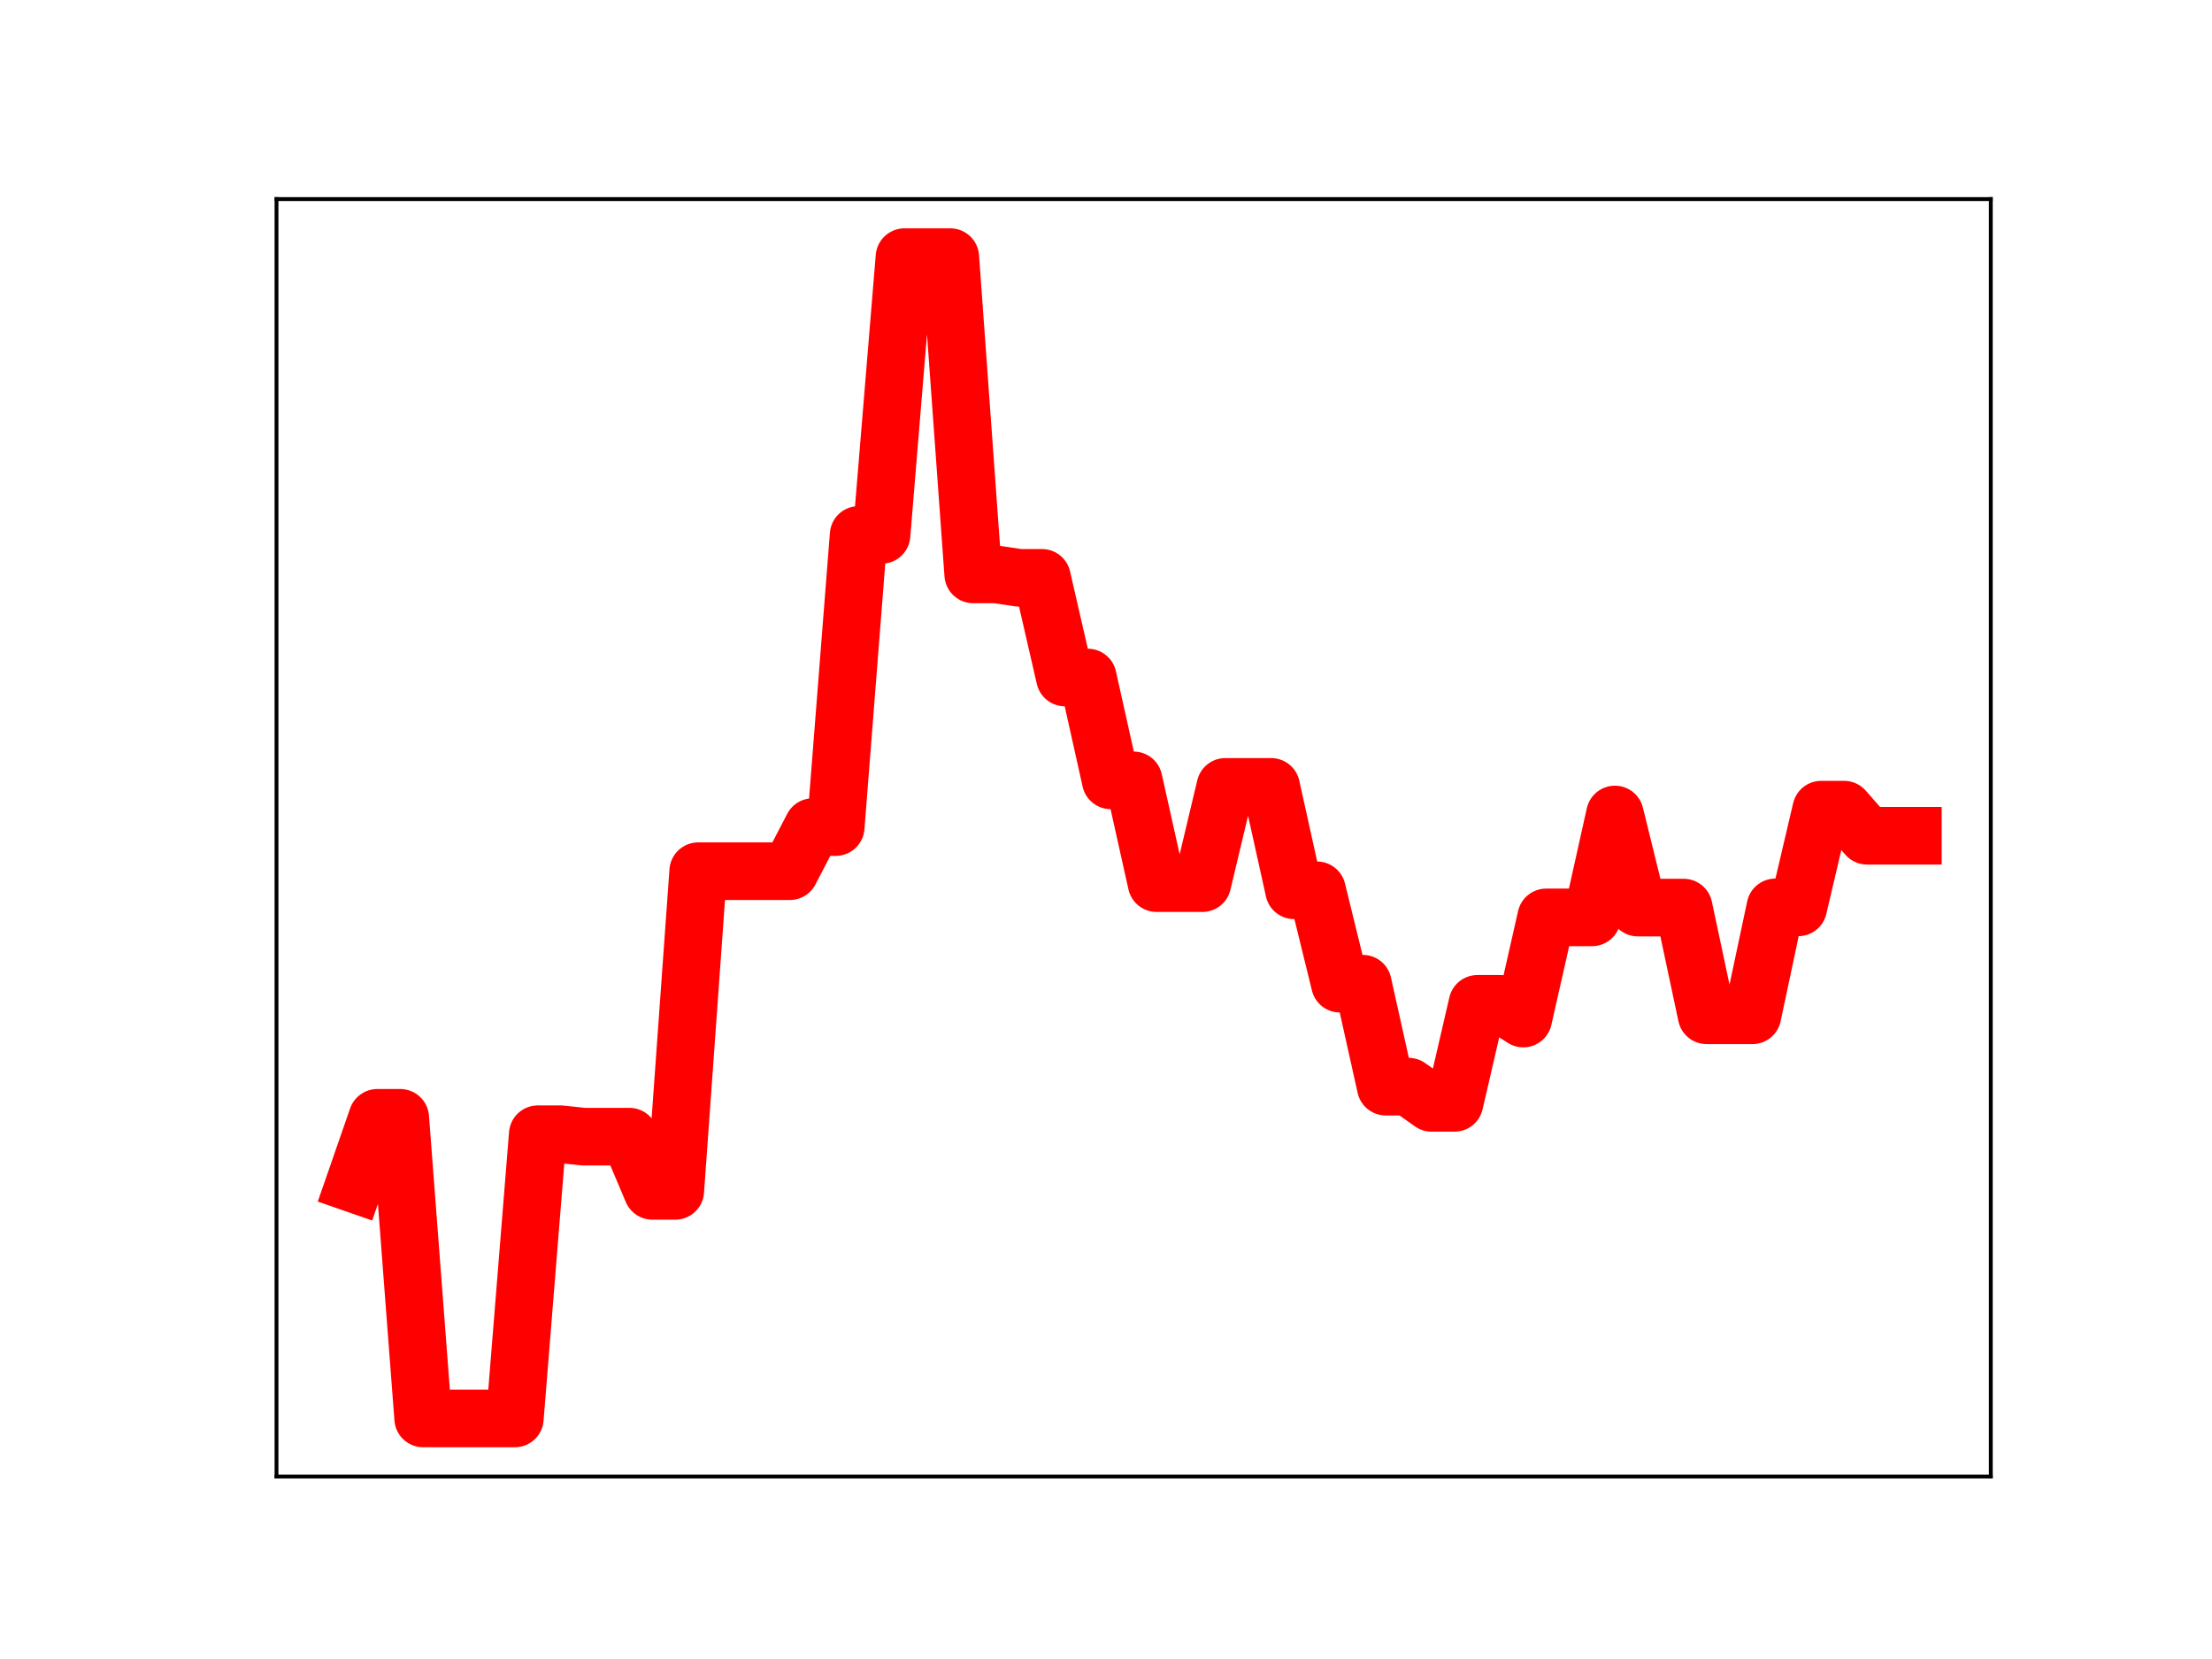 <?xml version="1.0" encoding="utf-8" standalone="no"?>
<!DOCTYPE svg PUBLIC "-//W3C//DTD SVG 1.1//EN"
  "http://www.w3.org/Graphics/SVG/1.1/DTD/svg11.dtd">
<!-- Created with matplotlib (https://matplotlib.org/) -->
<svg height="345.6pt" version="1.1" viewBox="0 0 460.8 345.6" width="460.8pt" xmlns="http://www.w3.org/2000/svg" xmlns:xlink="http://www.w3.org/1999/xlink">
 <defs>
  <style type="text/css">
*{stroke-linecap:butt;stroke-linejoin:round;}
  </style>
 </defs>
 <g id="figure_1">
  <g id="patch_1">
   <path d="M 0 345.6 
L 460.8 345.6 
L 460.8 0 
L 0 0 
z
" style="fill:#ffffff;"/>
  </g>
  <g id="axes_1">
   <g id="patch_2">
    <path d="M 57.6 307.584 
L 414.72 307.584 
L 414.72 41.472 
L 57.6 41.472 
z
" style="fill:#ffffff;"/>
   </g>
   <g id="line2d_1">
    <path clip-path="url(#pd24ea98fba)" d="M 73.833 246.613 
L 78.607 232.861 
L 83.381 232.861 
L 88.156 295.488 
L 92.93 295.488 
L 97.704 295.488 
L 102.479 295.488 
L 107.253 295.488 
L 112.027 236.28 
L 116.802 236.28 
L 121.576 236.789 
L 126.35 236.789 
L 131.125 236.789 
L 135.899 248.08 
L 140.673 248.08 
L 145.448 181.487 
L 150.222 181.487 
L 154.996 181.487 
L 159.771 181.487 
L 164.545 181.487 
L 169.319 172.298 
L 174.094 172.298 
L 178.868 111.433 
L 183.642 111.433 
L 188.417 53.568 
L 193.191 53.568 
L 197.965 53.568 
L 202.74 119.661 
L 207.514 119.661 
L 212.288 120.372 
L 217.063 120.372 
L 221.837 141.139 
L 226.611 141.139 
L 231.386 162.564 
L 236.16 162.564 
L 240.934 183.975 
L 245.709 183.975 
L 250.483 183.975 
L 255.257 163.921 
L 260.032 163.921 
L 264.806 163.921 
L 269.58 185.465 
L 274.355 185.465 
L 279.129 204.922 
L 283.903 204.922 
L 288.678 226.373 
L 293.452 226.373 
L 298.226 229.747 
L 303.001 229.747 
L 307.775 209.114 
L 312.549 209.114 
L 317.324 212.184 
L 322.098 191.109 
L 326.872 191.109 
L 331.647 191.109 
L 336.421 169.672 
L 341.195 189.067 
L 345.97 189.067 
L 350.744 189.067 
L 355.518 211.506 
L 360.293 211.506 
L 365.067 211.506 
L 369.841 189.019 
L 374.616 189.019 
L 379.39 168.665 
L 384.164 168.665 
L 388.939 174.102 
L 393.713 174.102 
L 398.487 174.102 
" style="fill:none;stroke:#ff0000;stroke-linecap:square;stroke-width:12;"/>
    <defs>
     <path d="M 0 3 
C 0.796 3 1.559 2.684 2.121 2.121 
C 2.684 1.559 3 0.796 3 0 
C 3 -0.796 2.684 -1.559 2.121 -2.121 
C 1.559 -2.684 0.796 -3 0 -3 
C -0.796 -3 -1.559 -2.684 -2.121 -2.121 
C -2.684 -1.559 -3 -0.796 -3 0 
C -3 0.796 -2.684 1.559 -2.121 2.121 
C -1.559 2.684 -0.796 3 0 3 
z
" id="m3658fd8b5c" style="stroke:#ff0000;"/>
    </defs>
    <g clip-path="url(#pd24ea98fba)">
     <use style="fill:#ff0000;stroke:#ff0000;" x="73.833" xlink:href="#m3658fd8b5c" y="246.613"/>
     <use style="fill:#ff0000;stroke:#ff0000;" x="78.607" xlink:href="#m3658fd8b5c" y="232.861"/>
     <use style="fill:#ff0000;stroke:#ff0000;" x="83.381" xlink:href="#m3658fd8b5c" y="232.861"/>
     <use style="fill:#ff0000;stroke:#ff0000;" x="88.156" xlink:href="#m3658fd8b5c" y="295.488"/>
     <use style="fill:#ff0000;stroke:#ff0000;" x="92.93" xlink:href="#m3658fd8b5c" y="295.488"/>
     <use style="fill:#ff0000;stroke:#ff0000;" x="97.704" xlink:href="#m3658fd8b5c" y="295.488"/>
     <use style="fill:#ff0000;stroke:#ff0000;" x="102.479" xlink:href="#m3658fd8b5c" y="295.488"/>
     <use style="fill:#ff0000;stroke:#ff0000;" x="107.253" xlink:href="#m3658fd8b5c" y="295.488"/>
     <use style="fill:#ff0000;stroke:#ff0000;" x="112.027" xlink:href="#m3658fd8b5c" y="236.28"/>
     <use style="fill:#ff0000;stroke:#ff0000;" x="116.802" xlink:href="#m3658fd8b5c" y="236.28"/>
     <use style="fill:#ff0000;stroke:#ff0000;" x="121.576" xlink:href="#m3658fd8b5c" y="236.789"/>
     <use style="fill:#ff0000;stroke:#ff0000;" x="126.35" xlink:href="#m3658fd8b5c" y="236.789"/>
     <use style="fill:#ff0000;stroke:#ff0000;" x="131.125" xlink:href="#m3658fd8b5c" y="236.789"/>
     <use style="fill:#ff0000;stroke:#ff0000;" x="135.899" xlink:href="#m3658fd8b5c" y="248.08"/>
     <use style="fill:#ff0000;stroke:#ff0000;" x="140.673" xlink:href="#m3658fd8b5c" y="248.08"/>
     <use style="fill:#ff0000;stroke:#ff0000;" x="145.448" xlink:href="#m3658fd8b5c" y="181.487"/>
     <use style="fill:#ff0000;stroke:#ff0000;" x="150.222" xlink:href="#m3658fd8b5c" y="181.487"/>
     <use style="fill:#ff0000;stroke:#ff0000;" x="154.996" xlink:href="#m3658fd8b5c" y="181.487"/>
     <use style="fill:#ff0000;stroke:#ff0000;" x="159.771" xlink:href="#m3658fd8b5c" y="181.487"/>
     <use style="fill:#ff0000;stroke:#ff0000;" x="164.545" xlink:href="#m3658fd8b5c" y="181.487"/>
     <use style="fill:#ff0000;stroke:#ff0000;" x="169.319" xlink:href="#m3658fd8b5c" y="172.298"/>
     <use style="fill:#ff0000;stroke:#ff0000;" x="174.094" xlink:href="#m3658fd8b5c" y="172.298"/>
     <use style="fill:#ff0000;stroke:#ff0000;" x="178.868" xlink:href="#m3658fd8b5c" y="111.433"/>
     <use style="fill:#ff0000;stroke:#ff0000;" x="183.642" xlink:href="#m3658fd8b5c" y="111.433"/>
     <use style="fill:#ff0000;stroke:#ff0000;" x="188.417" xlink:href="#m3658fd8b5c" y="53.568"/>
     <use style="fill:#ff0000;stroke:#ff0000;" x="193.191" xlink:href="#m3658fd8b5c" y="53.568"/>
     <use style="fill:#ff0000;stroke:#ff0000;" x="197.965" xlink:href="#m3658fd8b5c" y="53.568"/>
     <use style="fill:#ff0000;stroke:#ff0000;" x="202.74" xlink:href="#m3658fd8b5c" y="119.661"/>
     <use style="fill:#ff0000;stroke:#ff0000;" x="207.514" xlink:href="#m3658fd8b5c" y="119.661"/>
     <use style="fill:#ff0000;stroke:#ff0000;" x="212.288" xlink:href="#m3658fd8b5c" y="120.372"/>
     <use style="fill:#ff0000;stroke:#ff0000;" x="217.063" xlink:href="#m3658fd8b5c" y="120.372"/>
     <use style="fill:#ff0000;stroke:#ff0000;" x="221.837" xlink:href="#m3658fd8b5c" y="141.139"/>
     <use style="fill:#ff0000;stroke:#ff0000;" x="226.611" xlink:href="#m3658fd8b5c" y="141.139"/>
     <use style="fill:#ff0000;stroke:#ff0000;" x="231.386" xlink:href="#m3658fd8b5c" y="162.564"/>
     <use style="fill:#ff0000;stroke:#ff0000;" x="236.16" xlink:href="#m3658fd8b5c" y="162.564"/>
     <use style="fill:#ff0000;stroke:#ff0000;" x="240.934" xlink:href="#m3658fd8b5c" y="183.975"/>
     <use style="fill:#ff0000;stroke:#ff0000;" x="245.709" xlink:href="#m3658fd8b5c" y="183.975"/>
     <use style="fill:#ff0000;stroke:#ff0000;" x="250.483" xlink:href="#m3658fd8b5c" y="183.975"/>
     <use style="fill:#ff0000;stroke:#ff0000;" x="255.257" xlink:href="#m3658fd8b5c" y="163.921"/>
     <use style="fill:#ff0000;stroke:#ff0000;" x="260.032" xlink:href="#m3658fd8b5c" y="163.921"/>
     <use style="fill:#ff0000;stroke:#ff0000;" x="264.806" xlink:href="#m3658fd8b5c" y="163.921"/>
     <use style="fill:#ff0000;stroke:#ff0000;" x="269.58" xlink:href="#m3658fd8b5c" y="185.465"/>
     <use style="fill:#ff0000;stroke:#ff0000;" x="274.355" xlink:href="#m3658fd8b5c" y="185.465"/>
     <use style="fill:#ff0000;stroke:#ff0000;" x="279.129" xlink:href="#m3658fd8b5c" y="204.922"/>
     <use style="fill:#ff0000;stroke:#ff0000;" x="283.903" xlink:href="#m3658fd8b5c" y="204.922"/>
     <use style="fill:#ff0000;stroke:#ff0000;" x="288.678" xlink:href="#m3658fd8b5c" y="226.373"/>
     <use style="fill:#ff0000;stroke:#ff0000;" x="293.452" xlink:href="#m3658fd8b5c" y="226.373"/>
     <use style="fill:#ff0000;stroke:#ff0000;" x="298.226" xlink:href="#m3658fd8b5c" y="229.747"/>
     <use style="fill:#ff0000;stroke:#ff0000;" x="303.001" xlink:href="#m3658fd8b5c" y="229.747"/>
     <use style="fill:#ff0000;stroke:#ff0000;" x="307.775" xlink:href="#m3658fd8b5c" y="209.114"/>
     <use style="fill:#ff0000;stroke:#ff0000;" x="312.549" xlink:href="#m3658fd8b5c" y="209.114"/>
     <use style="fill:#ff0000;stroke:#ff0000;" x="317.324" xlink:href="#m3658fd8b5c" y="212.184"/>
     <use style="fill:#ff0000;stroke:#ff0000;" x="322.098" xlink:href="#m3658fd8b5c" y="191.109"/>
     <use style="fill:#ff0000;stroke:#ff0000;" x="326.872" xlink:href="#m3658fd8b5c" y="191.109"/>
     <use style="fill:#ff0000;stroke:#ff0000;" x="331.647" xlink:href="#m3658fd8b5c" y="191.109"/>
     <use style="fill:#ff0000;stroke:#ff0000;" x="336.421" xlink:href="#m3658fd8b5c" y="169.672"/>
     <use style="fill:#ff0000;stroke:#ff0000;" x="341.195" xlink:href="#m3658fd8b5c" y="189.067"/>
     <use style="fill:#ff0000;stroke:#ff0000;" x="345.97" xlink:href="#m3658fd8b5c" y="189.067"/>
     <use style="fill:#ff0000;stroke:#ff0000;" x="350.744" xlink:href="#m3658fd8b5c" y="189.067"/>
     <use style="fill:#ff0000;stroke:#ff0000;" x="355.518" xlink:href="#m3658fd8b5c" y="211.506"/>
     <use style="fill:#ff0000;stroke:#ff0000;" x="360.293" xlink:href="#m3658fd8b5c" y="211.506"/>
     <use style="fill:#ff0000;stroke:#ff0000;" x="365.067" xlink:href="#m3658fd8b5c" y="211.506"/>
     <use style="fill:#ff0000;stroke:#ff0000;" x="369.841" xlink:href="#m3658fd8b5c" y="189.019"/>
     <use style="fill:#ff0000;stroke:#ff0000;" x="374.616" xlink:href="#m3658fd8b5c" y="189.019"/>
     <use style="fill:#ff0000;stroke:#ff0000;" x="379.39" xlink:href="#m3658fd8b5c" y="168.665"/>
     <use style="fill:#ff0000;stroke:#ff0000;" x="384.164" xlink:href="#m3658fd8b5c" y="168.665"/>
     <use style="fill:#ff0000;stroke:#ff0000;" x="388.939" xlink:href="#m3658fd8b5c" y="174.102"/>
     <use style="fill:#ff0000;stroke:#ff0000;" x="393.713" xlink:href="#m3658fd8b5c" y="174.102"/>
     <use style="fill:#ff0000;stroke:#ff0000;" x="398.487" xlink:href="#m3658fd8b5c" y="174.102"/>
    </g>
   </g>
   <g id="patch_3">
    <path d="M 57.6 307.584 
L 57.6 41.472 
" style="fill:none;stroke:#000000;stroke-linecap:square;stroke-linejoin:miter;stroke-width:0.8;"/>
   </g>
   <g id="patch_4">
    <path d="M 414.72 307.584 
L 414.72 41.472 
" style="fill:none;stroke:#000000;stroke-linecap:square;stroke-linejoin:miter;stroke-width:0.8;"/>
   </g>
   <g id="patch_5">
    <path d="M 57.6 307.584 
L 414.72 307.584 
" style="fill:none;stroke:#000000;stroke-linecap:square;stroke-linejoin:miter;stroke-width:0.8;"/>
   </g>
   <g id="patch_6">
    <path d="M 57.6 41.472 
L 414.72 41.472 
" style="fill:none;stroke:#000000;stroke-linecap:square;stroke-linejoin:miter;stroke-width:0.8;"/>
   </g>
  </g>
 </g>
 <defs>
  <clipPath id="pd24ea98fba">
   <rect height="266.112" width="357.12" x="57.6" y="41.472"/>
  </clipPath>
 </defs>
</svg>

